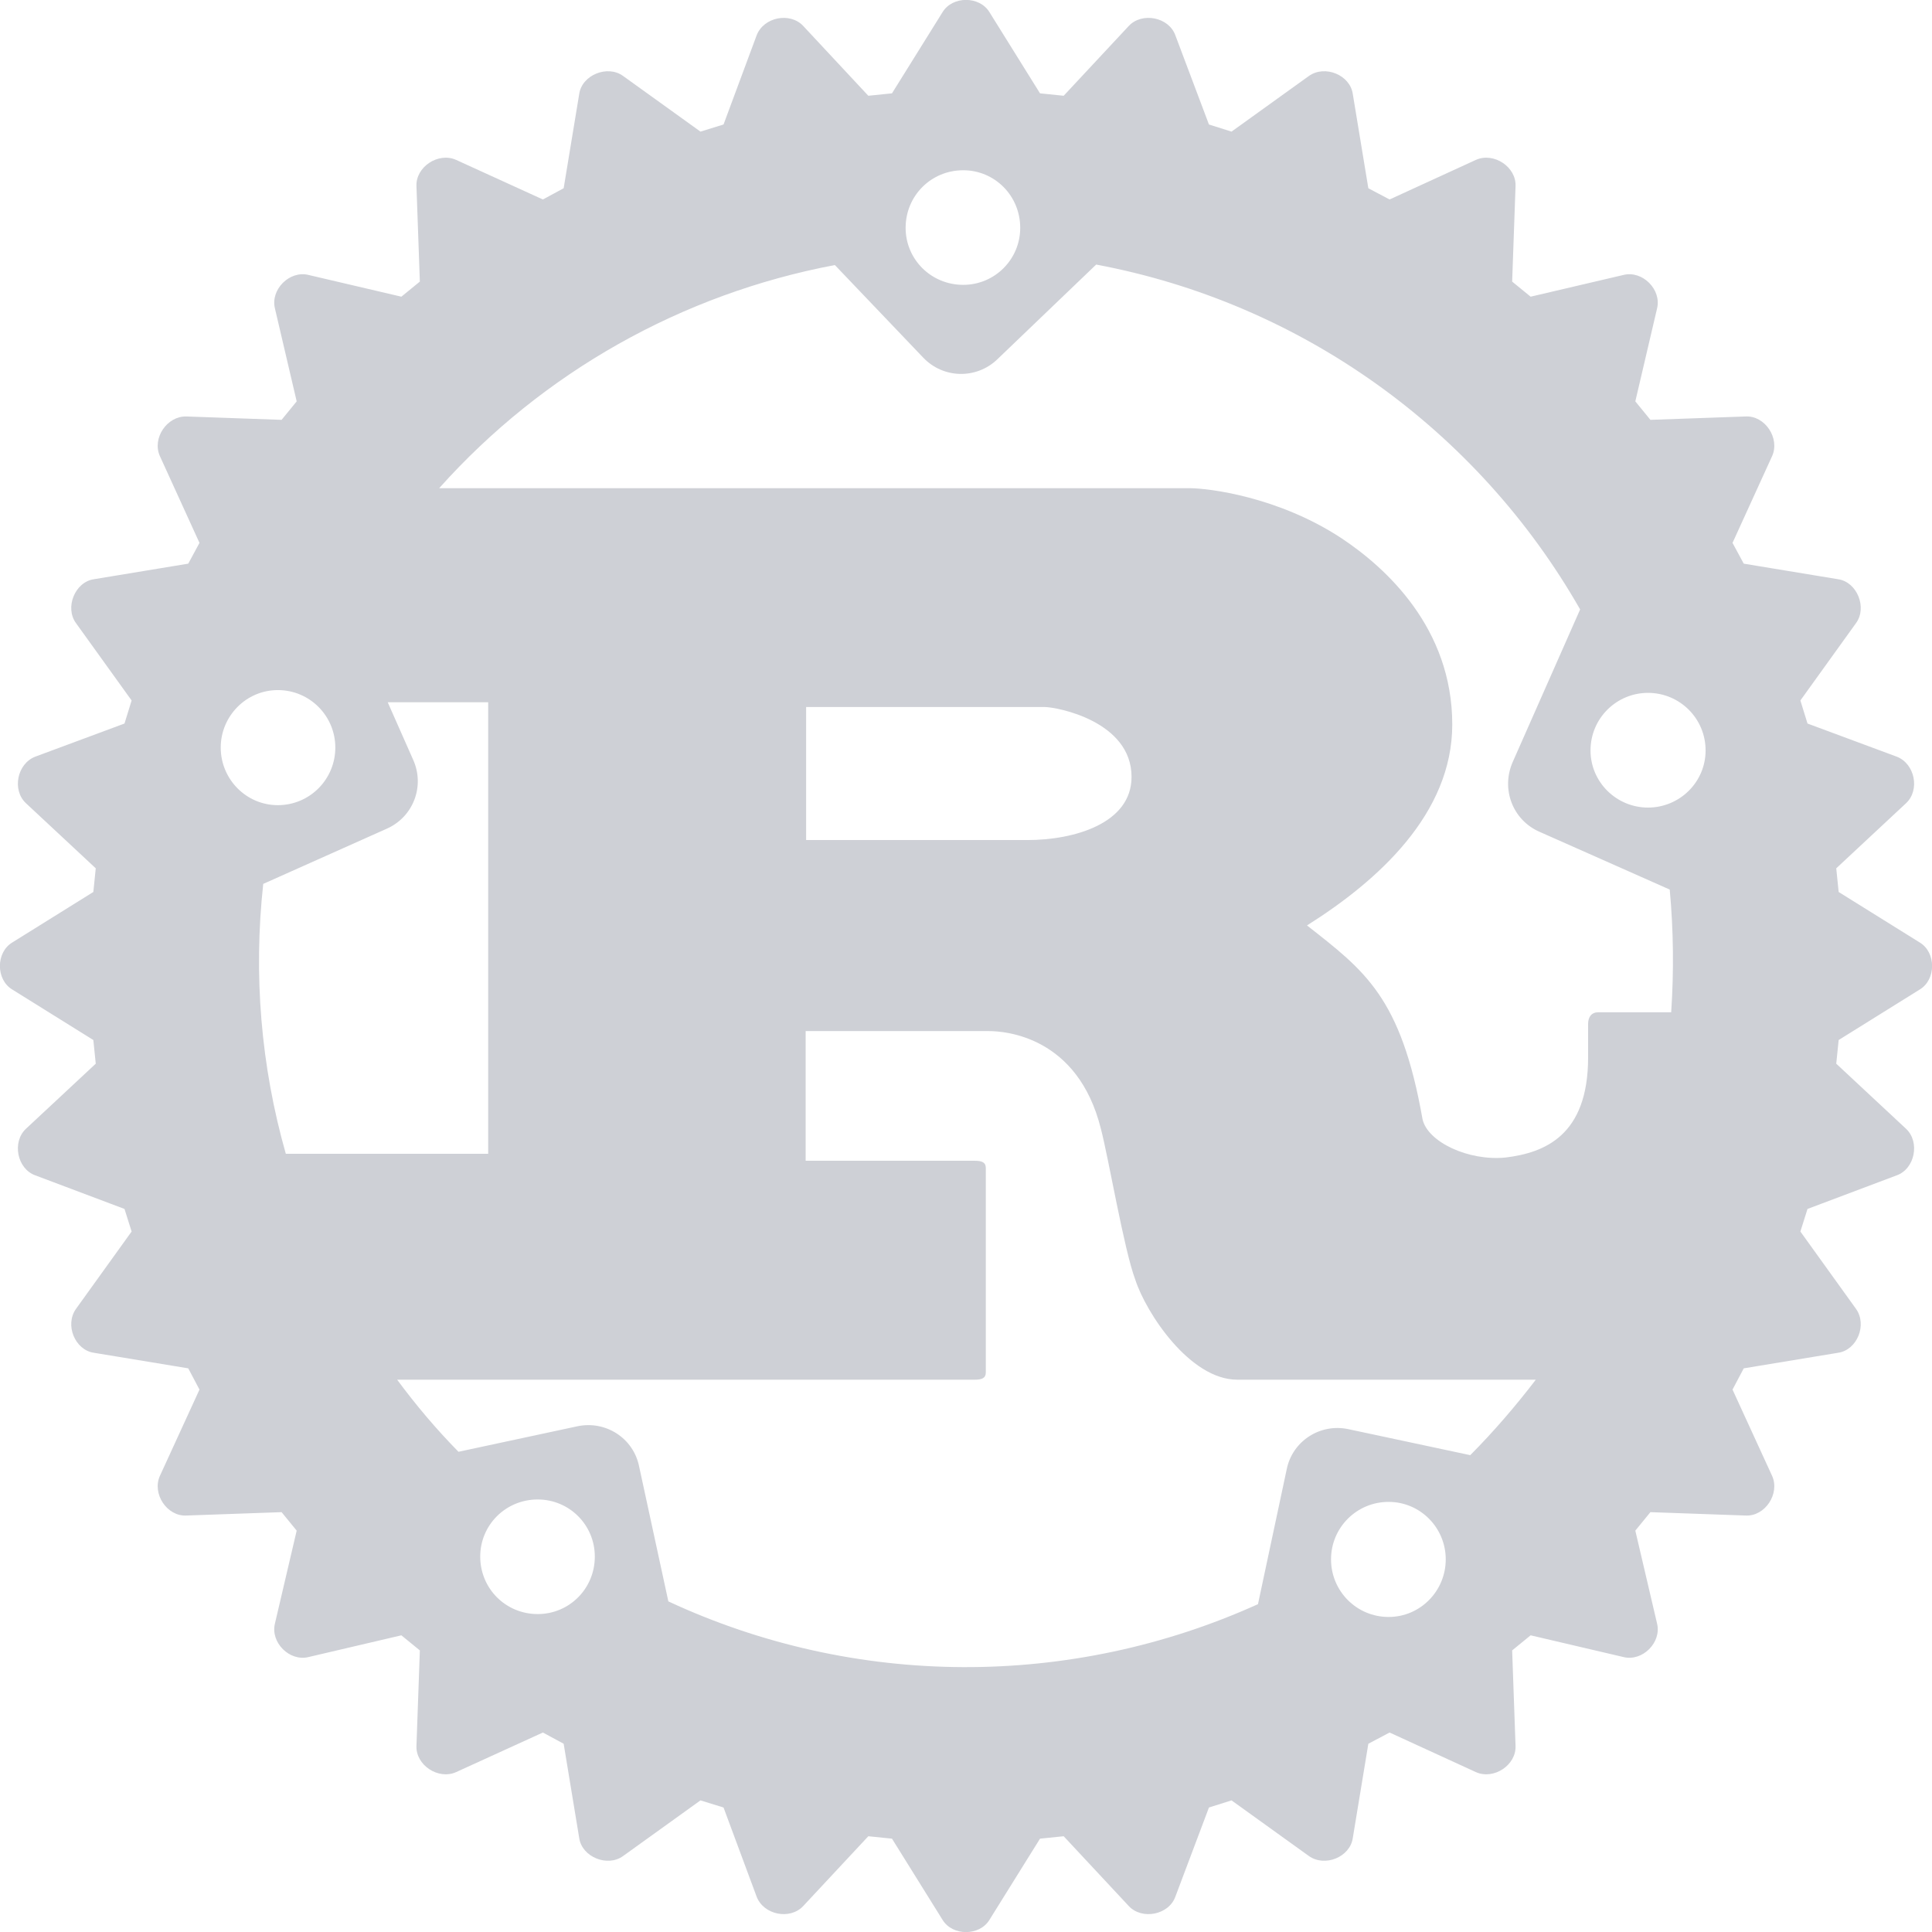 <svg width="16" height="16" viewBox="0 0 16 16" fill="none" xmlns="http://www.w3.org/2000/svg">
<path d="M 7.5 1.887 C 7.5 1.621 7.711 1.41 7.977 1.41 C 8.238 1.41 8.449 1.621 8.449 1.887 C 8.449 2.148 8.238 2.359 7.977 2.359 C 7.711 2.359 7.5 2.148 7.5 1.887 M 1.828 6.191 C 1.828 5.93 2.039 5.715 2.301 5.715 C 2.566 5.715 2.777 5.93 2.777 6.191 C 2.777 6.453 2.566 6.668 2.301 6.668 C 2.039 6.668 1.828 6.453 1.828 6.191 M 13.172 6.215 C 13.172 5.949 13.387 5.738 13.648 5.738 C 13.91 5.738 14.125 5.949 14.125 6.215 C 14.125 6.477 13.91 6.688 13.648 6.688 C 13.387 6.688 13.172 6.477 13.172 6.215 M 3.203 6.863 C 3.422 6.766 3.52 6.512 3.422 6.293 L 3.211 5.816 L 4.043 5.816 L 4.043 9.555 L 2.367 9.555 C 2.16 8.828 2.098 8.07 2.18 7.32 Z M 6.676 6.957 L 6.676 5.855 L 8.648 5.855 C 8.754 5.855 9.371 5.973 9.371 6.434 C 9.371 6.82 8.895 6.957 8.508 6.957 Z M 3.977 12.891 C 3.977 12.629 4.188 12.418 4.453 12.418 C 4.715 12.418 4.926 12.629 4.926 12.891 C 4.926 13.156 4.715 13.367 4.453 13.367 C 4.188 13.367 3.977 13.156 3.977 12.891 M 11.023 12.914 C 11.023 12.652 11.234 12.438 11.5 12.438 C 11.762 12.438 11.973 12.652 11.973 12.914 C 11.973 13.176 11.762 13.391 11.5 13.391 C 11.234 13.391 11.023 13.176 11.023 12.914 M 11.168 11.836 C 10.934 11.785 10.703 11.934 10.656 12.168 L 10.418 13.285 C 8.863 13.988 7.078 13.98 5.535 13.262 L 5.293 12.145 C 5.246 11.91 5.016 11.762 4.781 11.812 L 3.797 12.023 C 3.613 11.836 3.445 11.637 3.289 11.426 L 8.074 11.426 C 8.129 11.426 8.164 11.414 8.164 11.367 L 8.164 9.672 C 8.164 9.625 8.129 9.613 8.074 9.613 L 6.672 9.613 L 6.672 8.539 L 8.188 8.539 C 8.324 8.539 8.926 8.582 9.117 9.348 C 9.18 9.586 9.309 10.352 9.402 10.598 C 9.492 10.875 9.855 11.426 10.246 11.426 L 12.719 11.426 C 12.551 11.645 12.371 11.855 12.176 12.051 Z M 13.828 7.367 C 13.859 7.703 13.863 8.043 13.84 8.383 L 13.238 8.383 C 13.18 8.383 13.152 8.422 13.152 8.48 L 13.152 8.758 C 13.152 9.406 12.789 9.547 12.469 9.586 C 12.16 9.617 11.824 9.457 11.781 9.27 C 11.602 8.254 11.301 8.039 10.824 7.664 C 11.414 7.293 12.027 6.738 12.027 6 C 12.027 5.203 11.48 4.703 11.109 4.457 C 10.586 4.113 10.008 4.043 9.852 4.043 L 3.637 4.043 C 4.496 3.082 5.648 2.434 6.914 2.195 L 7.645 2.961 C 7.812 3.137 8.086 3.141 8.258 2.977 L 9.078 2.191 C 10.77 2.508 12.234 3.555 13.086 5.047 L 12.527 6.312 C 12.43 6.535 12.527 6.789 12.746 6.887 Z M 15.227 7.387 L 15.207 7.191 L 15.785 6.652 C 15.902 6.543 15.859 6.324 15.707 6.266 L 14.969 5.992 L 14.91 5.801 L 15.371 5.16 C 15.465 5.031 15.379 4.82 15.223 4.797 L 14.441 4.668 L 14.348 4.496 L 14.676 3.777 C 14.742 3.629 14.617 3.441 14.457 3.449 L 13.668 3.477 L 13.543 3.324 L 13.723 2.555 C 13.762 2.398 13.602 2.238 13.445 2.277 L 12.676 2.457 L 12.523 2.332 L 12.551 1.543 C 12.559 1.383 12.371 1.258 12.223 1.324 L 11.508 1.652 L 11.332 1.559 L 11.203 0.777 C 11.18 0.621 10.973 0.535 10.84 0.629 L 10.199 1.09 L 10.012 1.031 L 9.734 0.293 C 9.68 0.141 9.457 0.098 9.348 0.215 L 8.809 0.793 L 8.613 0.773 L 8.195 0.102 C 8.113 -0.035 7.887 -0.035 7.805 0.102 L 7.387 0.773 L 7.191 0.793 L 6.652 0.215 C 6.543 0.098 6.324 0.141 6.266 0.293 L 5.992 1.031 L 5.801 1.09 L 5.16 0.629 C 5.031 0.535 4.82 0.621 4.797 0.777 L 4.668 1.559 L 4.496 1.652 L 3.777 1.324 C 3.629 1.258 3.441 1.383 3.449 1.543 L 3.477 2.332 L 3.324 2.457 L 2.555 2.277 C 2.398 2.238 2.238 2.398 2.277 2.555 L 2.457 3.324 L 2.332 3.477 L 1.543 3.449 C 1.383 3.445 1.258 3.629 1.324 3.777 L 1.652 4.496 L 1.559 4.668 L 0.777 4.797 C 0.621 4.82 0.535 5.031 0.629 5.16 L 1.09 5.801 L 1.031 5.992 L 0.293 6.266 C 0.141 6.324 0.098 6.543 0.215 6.652 L 0.793 7.191 L 0.773 7.387 L 0.102 7.805 C -0.035 7.887 -0.035 8.113 0.102 8.195 L 0.773 8.613 L 0.793 8.809 L 0.215 9.348 C 0.098 9.457 0.141 9.68 0.293 9.734 L 1.031 10.012 L 1.09 10.199 L 0.629 10.84 C 0.535 10.973 0.621 11.18 0.777 11.203 L 1.559 11.332 L 1.652 11.508 L 1.324 12.223 C 1.258 12.371 1.383 12.559 1.543 12.551 L 2.332 12.523 L 2.457 12.676 L 2.277 13.445 C 2.238 13.602 2.398 13.762 2.555 13.723 L 3.324 13.543 L 3.477 13.668 L 3.449 14.457 C 3.441 14.617 3.629 14.742 3.777 14.676 L 4.496 14.348 L 4.668 14.441 L 4.797 15.223 C 4.82 15.379 5.031 15.465 5.16 15.371 L 5.801 14.91 L 5.992 14.969 L 6.266 15.707 C 6.324 15.859 6.543 15.902 6.652 15.785 L 7.191 15.207 L 7.387 15.227 L 7.805 15.898 C 7.887 16.035 8.113 16.035 8.195 15.898 L 8.613 15.227 L 8.809 15.207 L 9.348 15.785 C 9.457 15.902 9.68 15.859 9.734 15.707 L 10.012 14.969 L 10.199 14.91 L 10.84 15.371 C 10.973 15.465 11.18 15.379 11.203 15.223 L 11.332 14.441 L 11.508 14.348 L 12.223 14.676 C 12.371 14.742 12.559 14.617 12.551 14.457 L 12.523 13.668 L 12.676 13.543 L 13.445 13.723 C 13.602 13.762 13.762 13.602 13.723 13.445 L 13.543 12.676 L 13.668 12.523 L 14.457 12.551 C 14.617 12.559 14.742 12.371 14.676 12.223 L 14.348 11.508 L 14.441 11.332 L 15.223 11.203 C 15.379 11.18 15.465 10.973 15.371 10.84 L 14.91 10.199 L 14.969 10.012 L 15.707 9.734 C 15.859 9.68 15.902 9.457 15.785 9.348 L 15.207 8.809 L 15.227 8.613 L 15.898 8.195 C 16.035 8.113 16.035 7.887 15.898 7.805 Z M 15.227 7.387" fill="#CED0D6"/>
</svg>
